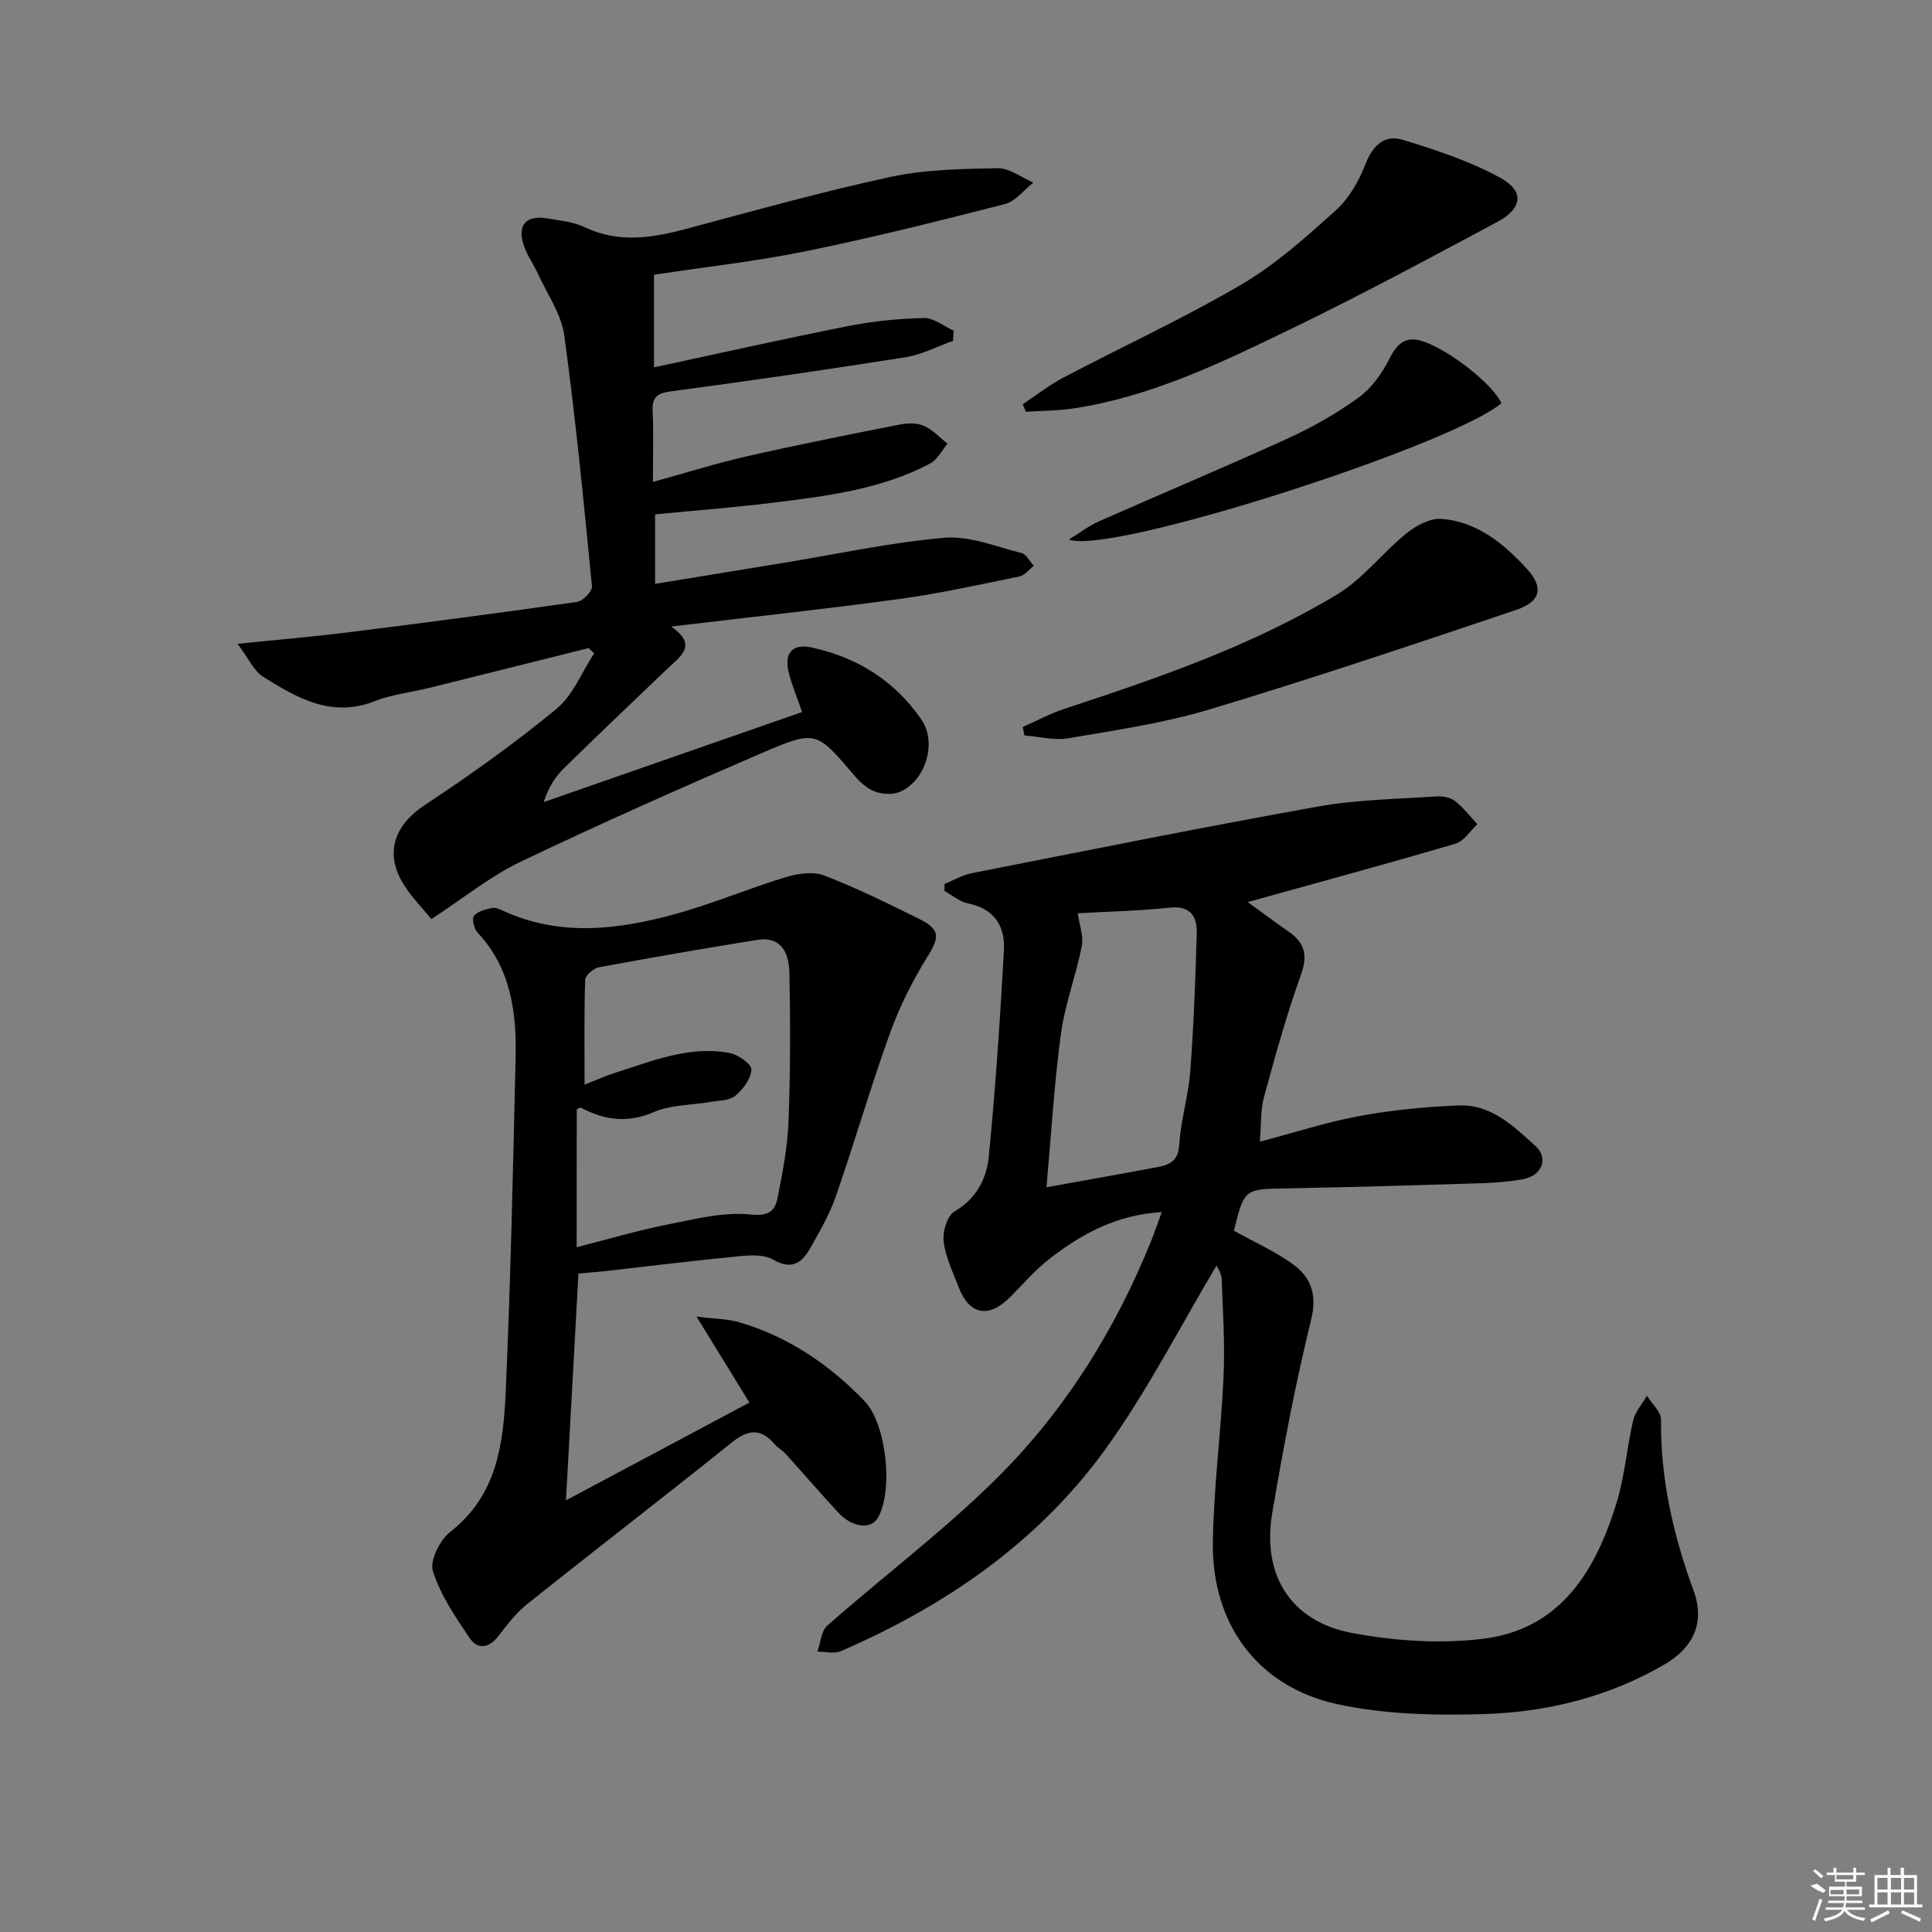 <svg enable-background="new 0 0 400 400" viewBox="0 0 400 400" xmlns="http://www.w3.org/2000/svg"><rect x="0" y="0" width="400" height="400" fill="#808080" stroke="none"/><path d="m251.88 262c-7.54 12.65-14.2 25.72-22.64 37.52-13.96 19.54-33.24 32.83-55.14 42.33-1.38.6-3.23.09-4.86.1.65-1.83.77-4.27 2.05-5.39 11.47-10.1 23.74-19.35 34.61-30.04 14.36-14.12 24.98-31.04 32.51-49.8.68-1.68 1.25-3.4 2.12-5.77-9.33.54-16.6 4.51-23.26 9.69-2.99 2.33-5.51 5.28-8.21 7.98-4.4 4.39-8.4 3.61-10.59-2.15-1.18-3.1-2.72-6.2-3.1-9.42-.24-2.03.73-5.35 2.24-6.23 4.59-2.68 6.67-6.84 7.11-11.42 1.39-14.19 2.35-28.43 3.13-42.67.27-4.93-1.96-8.59-7.41-9.68-1.74-.35-3.28-1.7-4.91-2.59.01-.48.02-.96.03-1.44 1.86-.76 3.66-1.84 5.59-2.23 23.9-4.7 47.78-9.52 71.76-13.81 8.07-1.44 16.38-1.54 24.59-2.1 1.25-.09 2.83.25 3.78.99 1.72 1.35 3.08 3.16 4.6 4.77-1.5 1.39-2.79 3.52-4.54 4.04-14.32 4.21-28.72 8.11-43.02 12.09 2.59 1.87 5.54 4.06 8.56 6.17 3.36 2.35 3.88 4.96 2.43 8.99-2.97 8.26-5.31 16.75-7.62 25.23-.72 2.65-.54 5.55-.85 9.21 7.35-1.93 13.93-4.08 20.67-5.32s13.64-1.9 20.5-2.18c6.69-.27 11.37 4.28 15.89 8.4 2.81 2.55 1.32 6.18-2.62 6.88-2.77.49-5.61.73-8.42.82-13.47.42-26.94.82-40.42 1.07-8.81.16-8.82.03-10.97 8.77 4.06 2.25 8.32 4.17 12.06 6.82 3.89 2.76 5.23 6.32 3.91 11.67-3.24 13.19-5.77 26.58-8.04 39.98-2.17 12.81 3.87 22.45 16.52 24.81 8.86 1.66 18.31 2.3 27.22 1.19 16.01-2 23.25-14.13 27.56-28.15 1.69-5.51 2.11-11.4 3.43-17.04.43-1.83 1.87-3.41 2.85-5.11 1.02 1.65 2.94 3.31 2.92 4.95-.14 12.32 2.56 24 6.77 35.5 2.36 6.43-.06 11.7-6.06 15.18-11.48 6.67-24.1 9.84-37.14 10.26-10.22.33-20.75.1-30.67-2.06-16.4-3.58-25.92-16.56-25.69-33.45.16-11.44 1.7-22.86 2.21-34.31.3-6.77-.13-13.57-.39-20.35-.09-1.19-.9-2.33-1.05-2.7zm-28.74-72.92c.35 2.5 1.24 4.79.83 6.82-1.21 6.13-3.5 12.09-4.33 18.26-1.41 10.45-2.02 21.01-2.98 31.65 8.25-1.49 15.58-2.78 22.89-4.16 2.51-.47 4.4-1.2 4.6-4.63.31-5.1 1.9-10.12 2.28-15.23.72-9.44 1.07-18.91 1.34-28.38.1-3.47-1.07-5.97-5.58-5.49-6.41.68-12.89.81-19.05 1.16z"/><path d="m89.3 190.3c-1.97-2.49-4.51-4.96-6.16-7.92-3.49-6.3-1.11-11.81 4.79-15.7 9.39-6.19 18.59-12.76 27.27-19.9 3.44-2.83 5.26-7.63 7.82-11.53-.39-.36-.77-.72-1.16-1.07-11.04 2.76-22.07 5.53-33.12 8.27-3.7.92-7.59 1.31-11.1 2.7-8.96 3.55-16.12-.63-23.15-5.03-1.92-1.2-2.99-3.76-5.31-6.82 8.83-.91 15.88-1.5 22.89-2.38 15.81-1.98 31.62-4.05 47.39-6.3 1.22-.17 3.2-2.23 3.1-3.24-1.69-17.33-3.37-34.67-5.73-51.92-.6-4.4-3.5-8.5-5.42-12.7-.89-1.96-2.19-3.75-2.9-5.76-1.54-4.34.32-6.53 4.81-5.78 2.62.44 5.4.71 7.74 1.82 7.12 3.39 14.1 2.2 21.26.28 13.96-3.73 27.88-7.64 42-10.68 7.23-1.56 14.83-1.68 22.28-1.81 2.43-.04 4.89 1.93 7.34 2.98-1.95 1.52-3.69 3.87-5.89 4.44-13.64 3.5-27.31 6.93-41.11 9.74-10.36 2.12-20.92 3.28-31.54 4.89v19.18c13.59-2.92 26.81-5.9 40.1-8.53 5.17-1.02 10.5-1.57 15.77-1.69 2.03-.05 4.1 1.68 6.15 2.6-.03.71-.06 1.42-.09 2.13-3.29 1.16-6.5 2.86-9.89 3.4-16.07 2.54-32.17 4.87-48.29 7.02-2.86.38-4.18 1.02-4.03 4.12.22 4.47.06 8.95.06 14.67 6.99-1.93 13.24-3.9 19.6-5.34 10.48-2.38 21.04-4.48 31.59-6.56 1.59-.31 3.51-.34 4.93.29 1.81.81 3.27 2.42 4.88 3.69-1.19 1.4-2.1 3.31-3.61 4.11-10.04 5.3-21.14 6.7-32.19 8.07-8.07 1-16.19 1.62-24.75 2.45v14.39c8.86-1.45 17.65-2.88 26.45-4.32 11.14-1.82 22.22-4.25 33.44-5.22 5.21-.45 10.68 1.84 15.97 3.16 1.01.25 1.71 1.74 2.55 2.65-.98.75-1.86 1.96-2.95 2.19-8.28 1.69-16.55 3.54-24.92 4.68-15.41 2.1-30.88 3.75-47.23 5.7 5.65 3.88 1.89 6.18-.7 8.67-7.2 6.91-14.46 13.76-21.57 20.76-1.82 1.79-3.18 4.04-4.1 6.91 17.76-6.19 35.52-12.38 53.5-18.64-1.04-3.02-2.15-5.6-2.8-8.31-.95-3.94.84-5.9 4.76-5.06 9.48 2.05 17.27 6.93 22.77 14.98 3.26 4.78.8 12.7-4.53 14.93-1.48.61-3.6.5-5.13-.08-1.62-.6-3.1-1.96-4.26-3.32-7.83-9.19-7.91-9.5-19.18-4.64-16.77 7.23-33.47 14.63-49.94 22.51-6.24 2.98-11.74 7.48-18.46 11.87z"/><path d="m119.76 263.68c-.86 15.72-1.7 30.92-2.58 46.95 12.68-6.76 25.05-13.35 37.98-20.24-3.7-6.01-6.95-11.3-10.95-17.8 3.72.47 6.46.45 8.96 1.2 10.12 3.01 18.59 8.76 25.85 16.32 4.52 4.71 5.99 18.59 2.7 24.19-1.4 2.39-5.26 1.98-8.09-1.06-3.73-4.01-7.3-8.18-10.98-12.24-.66-.73-1.61-1.22-2.25-1.97-2.83-3.32-5.43-3.15-8.84-.42-14 11.24-28.24 22.19-42.29 33.39-2.31 1.84-4.2 4.27-6.01 6.64-2 2.61-4.35 3-6.08.43-2.94-4.36-6.02-8.89-7.56-13.82-.68-2.18 1.48-6.45 3.63-8.12 9.71-7.57 10.98-18.33 11.46-29.15 1.01-22.94 1.51-45.9 2.04-68.85.22-9.47-.93-18.64-7.88-26.05-.73-.78-1.22-2.85-.73-3.47.75-.95 2.4-1.33 3.74-1.62.72-.16 1.63.28 2.37.62 11.72 5.34 23.65 3.89 35.44.66 7.78-2.13 15.27-5.32 23-7.67 2.49-.76 5.67-1.21 7.97-.33 6.66 2.56 13.09 5.75 19.5 8.9 4.59 2.26 4.39 3.85 1.81 7.99-3.12 5.01-5.79 10.42-7.79 15.97-3.99 11.08-7.26 22.41-11.12 33.54-1.29 3.73-3.33 7.23-5.28 10.7-1.71 3.05-3.83 4.68-7.71 2.42-1.87-1.09-4.72-.93-7.06-.7-9.25.89-18.48 2.04-27.71 3.08-1.9.2-3.85.35-5.54.51zm-.37-5.46c6.8-1.73 12.82-3.52 18.96-4.73 5.65-1.12 11.53-2.62 17.1-2.04 3.86.4 5-.8 5.54-3.48 1.03-5.19 2.06-10.45 2.26-15.71.39-10.29.4-20.61.18-30.91-.08-3.8-1.52-7.57-6.59-6.76-10.96 1.74-21.9 3.65-32.81 5.67-1.12.21-2.83 1.64-2.87 2.56-.24 7.05-.13 14.11-.13 21.74 2.54-.99 4.35-1.81 6.23-2.41 7.73-2.46 15.4-5.69 23.75-4.15 1.77.32 4.61 2.31 4.56 3.42-.08 1.91-1.73 4.13-3.34 5.46-1.24 1.03-3.43.96-5.22 1.27-3.9.68-8.11.57-11.63 2.09-5.44 2.35-10.2 1.68-15.11-.9-.18-.09-.57.21-.86.34-.02 9.28-.02 18.57-.02 28.54z"/><path d="m211.75 83.69c2.77-1.84 5.42-3.93 8.35-5.48 12.3-6.47 24.97-12.3 36.95-19.32 7.08-4.15 13.36-9.81 19.51-15.34 2.72-2.44 4.77-6.03 6.11-9.49 1.52-3.94 3.96-6.27 7.77-5.11 6.86 2.09 13.81 4.4 20.08 7.8 5.16 2.8 4.75 6.37-.56 9.22-14.19 7.59-28.37 15.22-42.85 22.22-14.31 6.92-28.69 13.89-44.66 16.34-3.31.51-6.7.5-10.06.73-.22-.52-.43-1.04-.64-1.57z"/><path d="m211.74 150.52c2.9-1.28 5.72-2.81 8.71-3.79 19.44-6.39 38.81-13.06 56.41-23.67 5.35-3.23 9.36-8.62 14.31-12.62 1.99-1.61 4.92-3.2 7.29-3.01 7.35.57 12.88 5.11 17.64 10.32 3.59 3.94 2.93 6.8-2.32 8.57-21.06 7.09-42.13 14.17-63.4 20.57-9.48 2.85-19.41 4.28-29.2 5.96-2.91.5-6.04-.35-9.07-.59-.13-.58-.25-1.16-.37-1.74z"/><path d="m310.85 83.49c-10.38 8.72-80.94 31.5-89.55 28.22 2.38-1.47 4.15-2.85 6.13-3.73 13.05-5.77 26.22-11.28 39.2-17.21 5.11-2.33 10.09-5.16 14.64-8.45 2.66-1.93 4.84-4.96 6.34-7.95 1.72-3.4 3.52-4.97 7.35-3.58 5.47 1.99 14.13 8.78 15.89 12.7z"/><g fill="#fafafa"><path d="m374.8 390.4 1.4-.4c.7.5 1.3 1 1.8 1.4l-.5.5c-1.5-.6-2.1-1.1-2.7-1.5zm1 7.3-.6-.3c.5-1.4 1.1-2.8 1.5-4.3.2.1.4.2.6.3-.5 1.3-1 2.8-1.5 4.3zm-.4-10.3.4-.4c.4.3 1 .8 1.7 1.4l-.5.5c-.4-.5-1-1-1.6-1.5zm2.5.3h1.7v-1h.6v1h3.5v-1h.6v1h1.8v.5h-1.8v1.4h-2v1h3.2v2h-3.2v.9h3.3v.5h-3.4c0 .3-.1.6-.1.9h4v.5h-3.7c.7.9 1.9 1.5 3.8 1.7-.1.2-.2.4-.3.6-2.1-.4-3.5-1.1-4-2.1-.4 1-1.8 1.7-4 2.2-.1-.2-.2-.4-.3-.6 2.1-.4 3.4-1 3.8-1.8h-3.4v-.5h3.6c.1-.3.1-.6.2-.9h-3.3v-.5h3.4c0-.3 0-.6 0-.9h-3.2v-2h3.3v-1h-2.1v-1.4h-1.7v-.5zm1.1 3.5v1h2.7c0-.3 0-.4 0-.4 0-.1 0-.2 0-.2 0-.1 0-.2 0-.3h-2.7zm1.2-3v.9h3.5v-.9zm4.7 3h-2.6v.6.4h2.6z"/><path d="m393.6 386.7h.6v1.5h2.7v6.1h1.1v.6h-11v-.6h1.1v-6.1h2.7v-1.5h.6v1.5h2.1v-1.5zm-2.7 8.8.4.6c-1.2.6-2.5 1.3-3.8 1.9-.1-.2-.2-.4-.3-.6 1.2-.6 2.5-1.2 3.7-1.9zm-2.2-6.7v2.4h2.1v-2.4zm0 3v2.5h2.1v-2.5zm2.8-3v2.4h2.1v-2.4zm0 3v2.5h2.1v-2.5zm6 6.1c-1.4-.7-2.7-1.3-3.9-1.8l.2-.6c1.5.6 2.7 1.2 3.9 1.7zm-1.2-9.1h-2.1v2.4h2.1zm-2.1 3v2.5h2.1v-2.5z"/></g></svg>